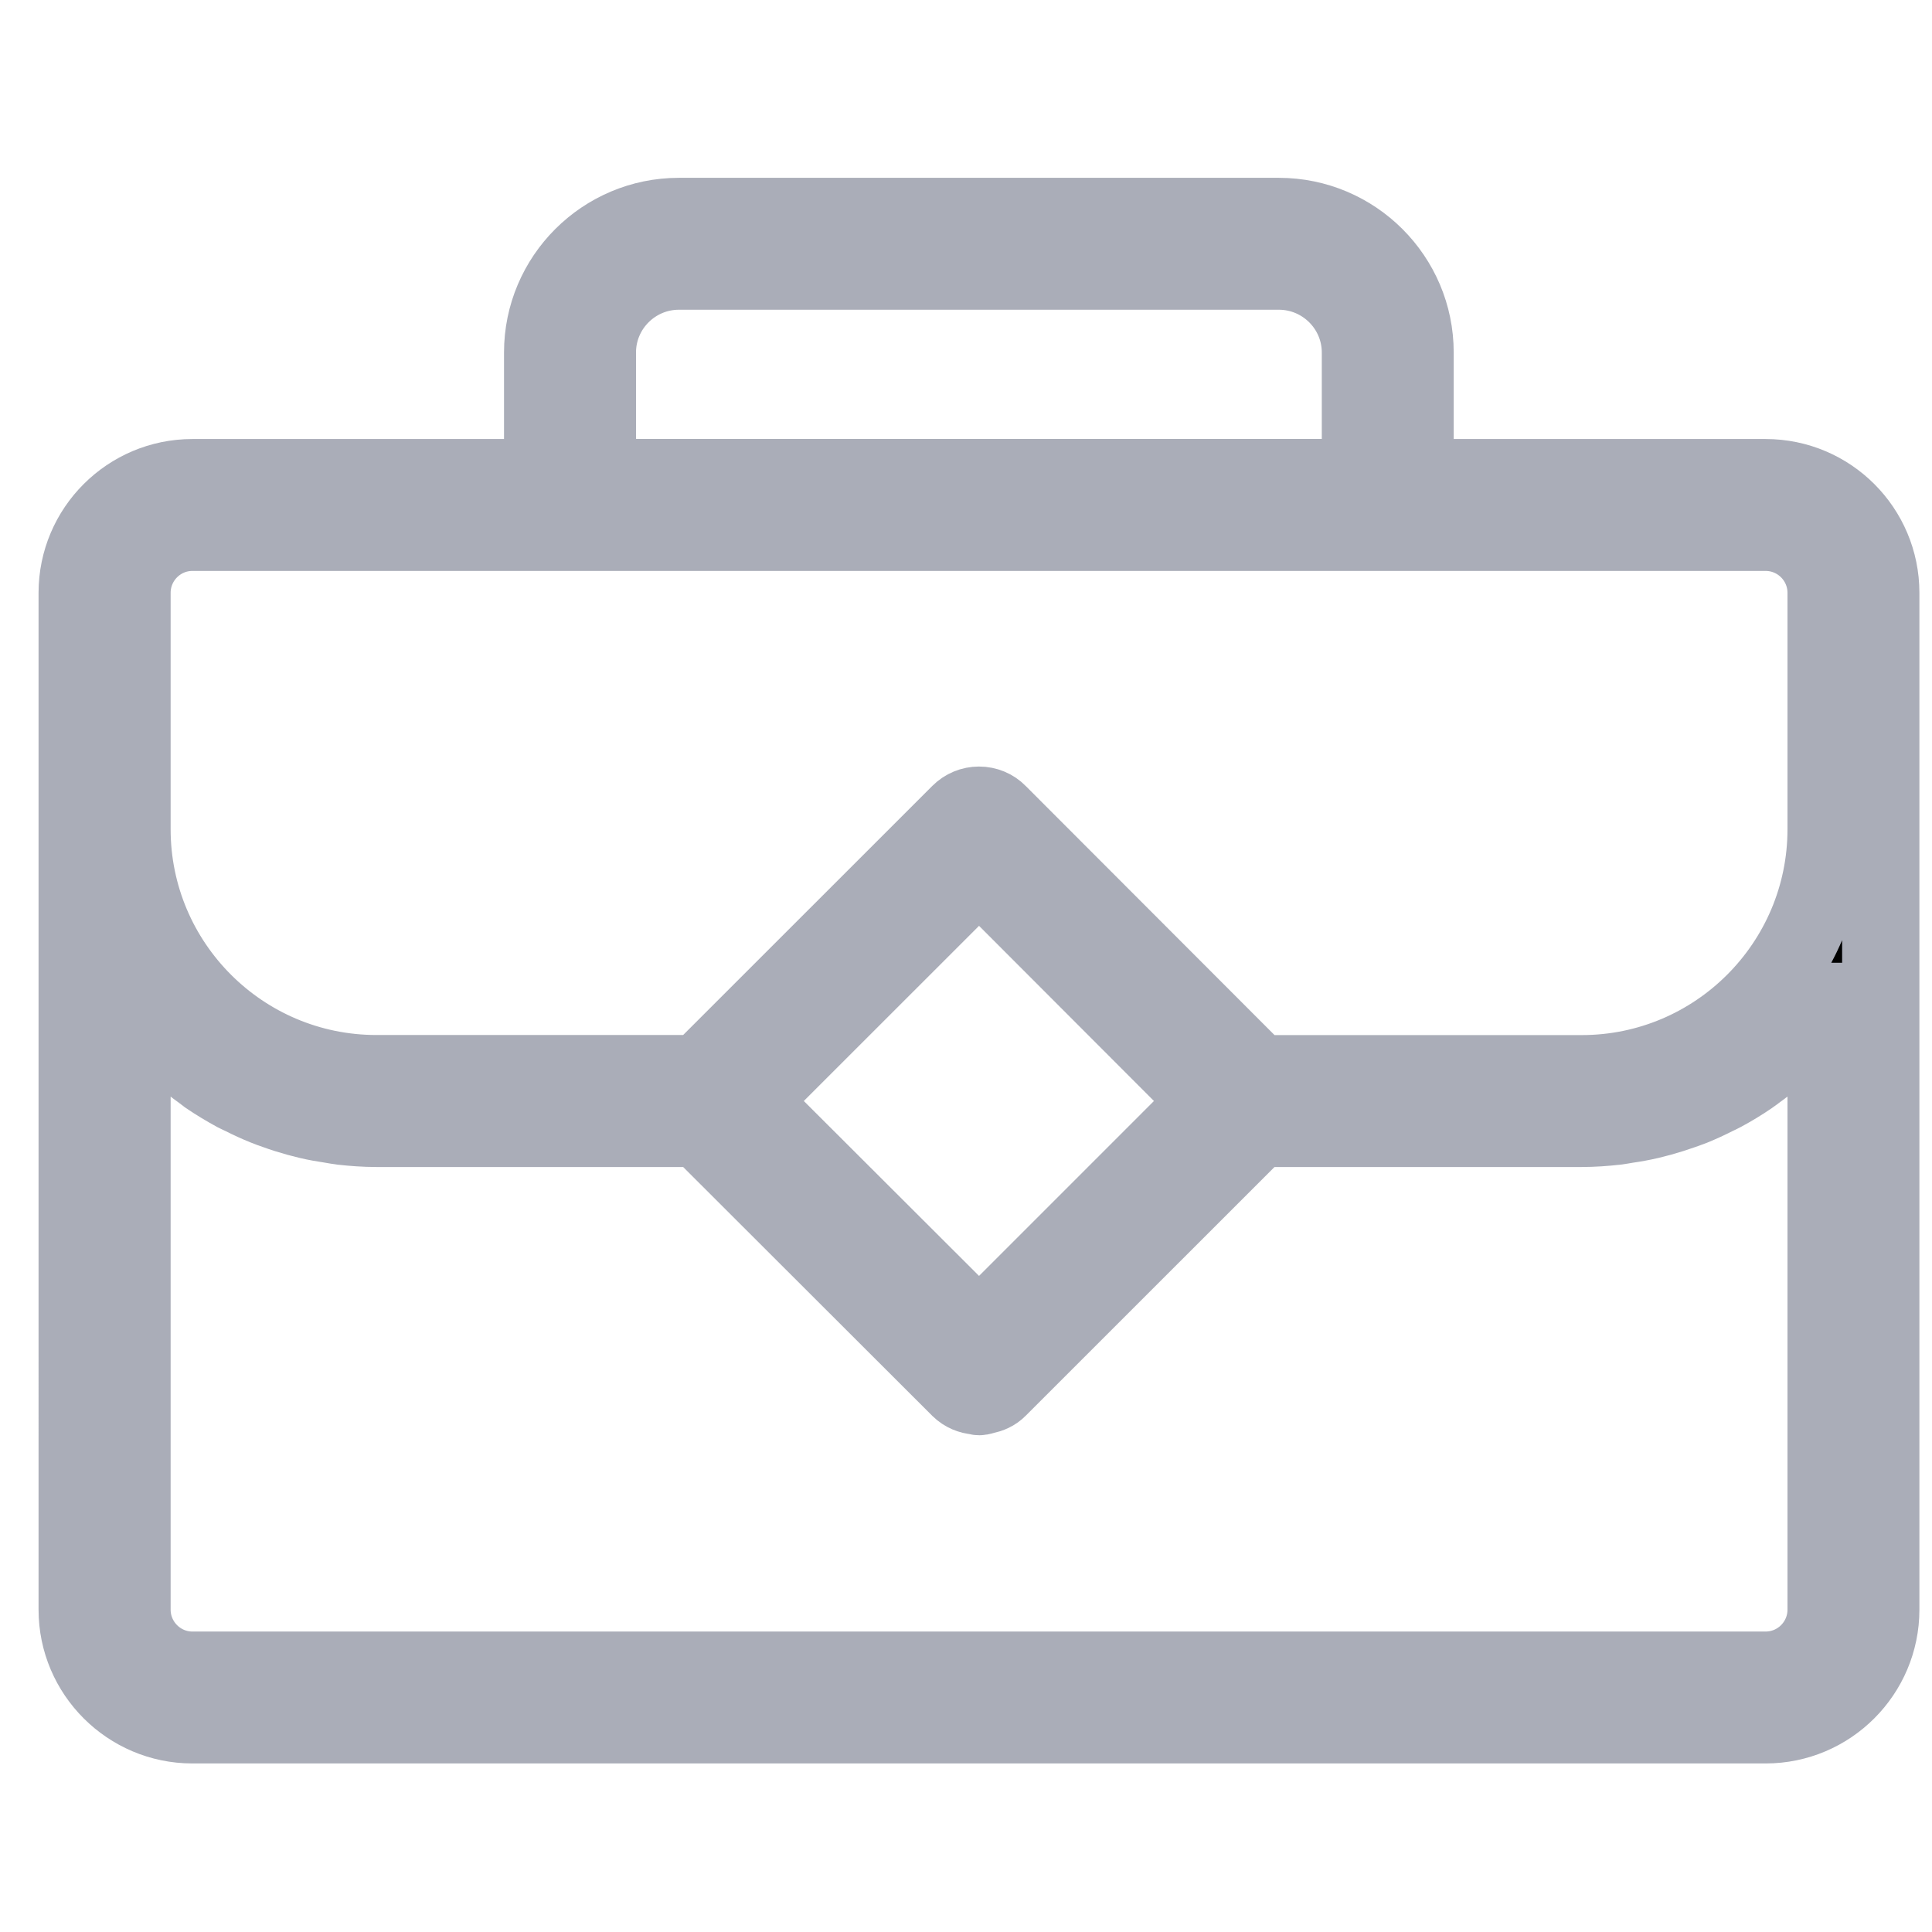 <svg xmlns="http://www.w3.org/2000/svg" width="24" height="24"
     viewBox="0 0 25 21">
  <g fill="none" fill-rule="evenodd">
    <g fill="#000" stroke="#AAADB8" class="icon-path stroke-color">
      <path
        d="M266.63 257.958v7.871c0 .431-.35.783-.783.783h-20.358c-.43 0-.781-.352-.781-.783v-7.871c.017.025.038.048.057.072.058.08.12.158.184.233.032.037.066.073.1.109.064.068.132.135.2.199.036.032.07.065.106.096.082.07.166.135.254.198l.079.06c.116.079.236.151.359.218.029.015.058.028.086.041.098.05.198.096.3.137.045.019.09.034.136.05.09.033.182.062.276.088l.148.038c.097.023.196.04.296.055.046.008.092.016.137.022.147.016.294.027.445.027h4.176l3.371 3.367c.062.06.138.09.217.096.012.002.022.008.034.008.024 0 .048-.01.072-.015.065-.014.128-.04.177-.09l3.367-3.366h4.182c.15 0 .298-.011.444-.027.046-.006.091-.014.137-.022.1-.014.199-.032.297-.055l.148-.038c.093-.026.185-.055.275-.087.045-.017.092-.032.137-.05.102-.042.202-.088.3-.138.028-.013.057-.026.084-.041.124-.067.245-.14.36-.219.028-.018.053-.04.08-.059.087-.063.172-.129.253-.198.036-.031.07-.064.106-.096.07-.064.136-.13.2-.2.034-.035.067-.071.1-.108.065-.075.125-.154.185-.233.018-.024.04-.047.057-.072h0zm-13.936 1.289l2.975-2.974 2.97 2.974-2.97 2.97-2.975-2.97zm-7.986-6.576c0-.431.35-.783.781-.783h20.358c.433 0 .783.352.783.783v3.059c0 1.745-1.418 3.164-3.163 3.164h-4.182l-3.367-3.371c-.065-.067-.155-.104-.25-.104-.093 0-.183.037-.25.104l-3.371 3.37h-4.176c-1.745 0-3.163-1.418-3.163-3.163v-3.06zm6.022-3.11c0-.58.473-1.053 1.055-1.053h7.763c.582 0 1.056.472 1.056 1.054v1.618h-9.874v-1.618zm15.117 1.62h-4.536v-1.62c0-.97-.791-1.76-1.763-1.76h-7.763c-.972 0-1.763.79-1.763 1.76v1.62h-4.533c-.82 0-1.49.667-1.49 1.49V265.83c0 .82.67 1.489 1.49 1.489h20.358c.822 0 1.49-.67 1.49-1.49v-13.158c0-.823-.668-1.49-1.49-1.49h0z"
        transform="translate(-243 -247)"/>
    </g>
  </g>
</svg>
